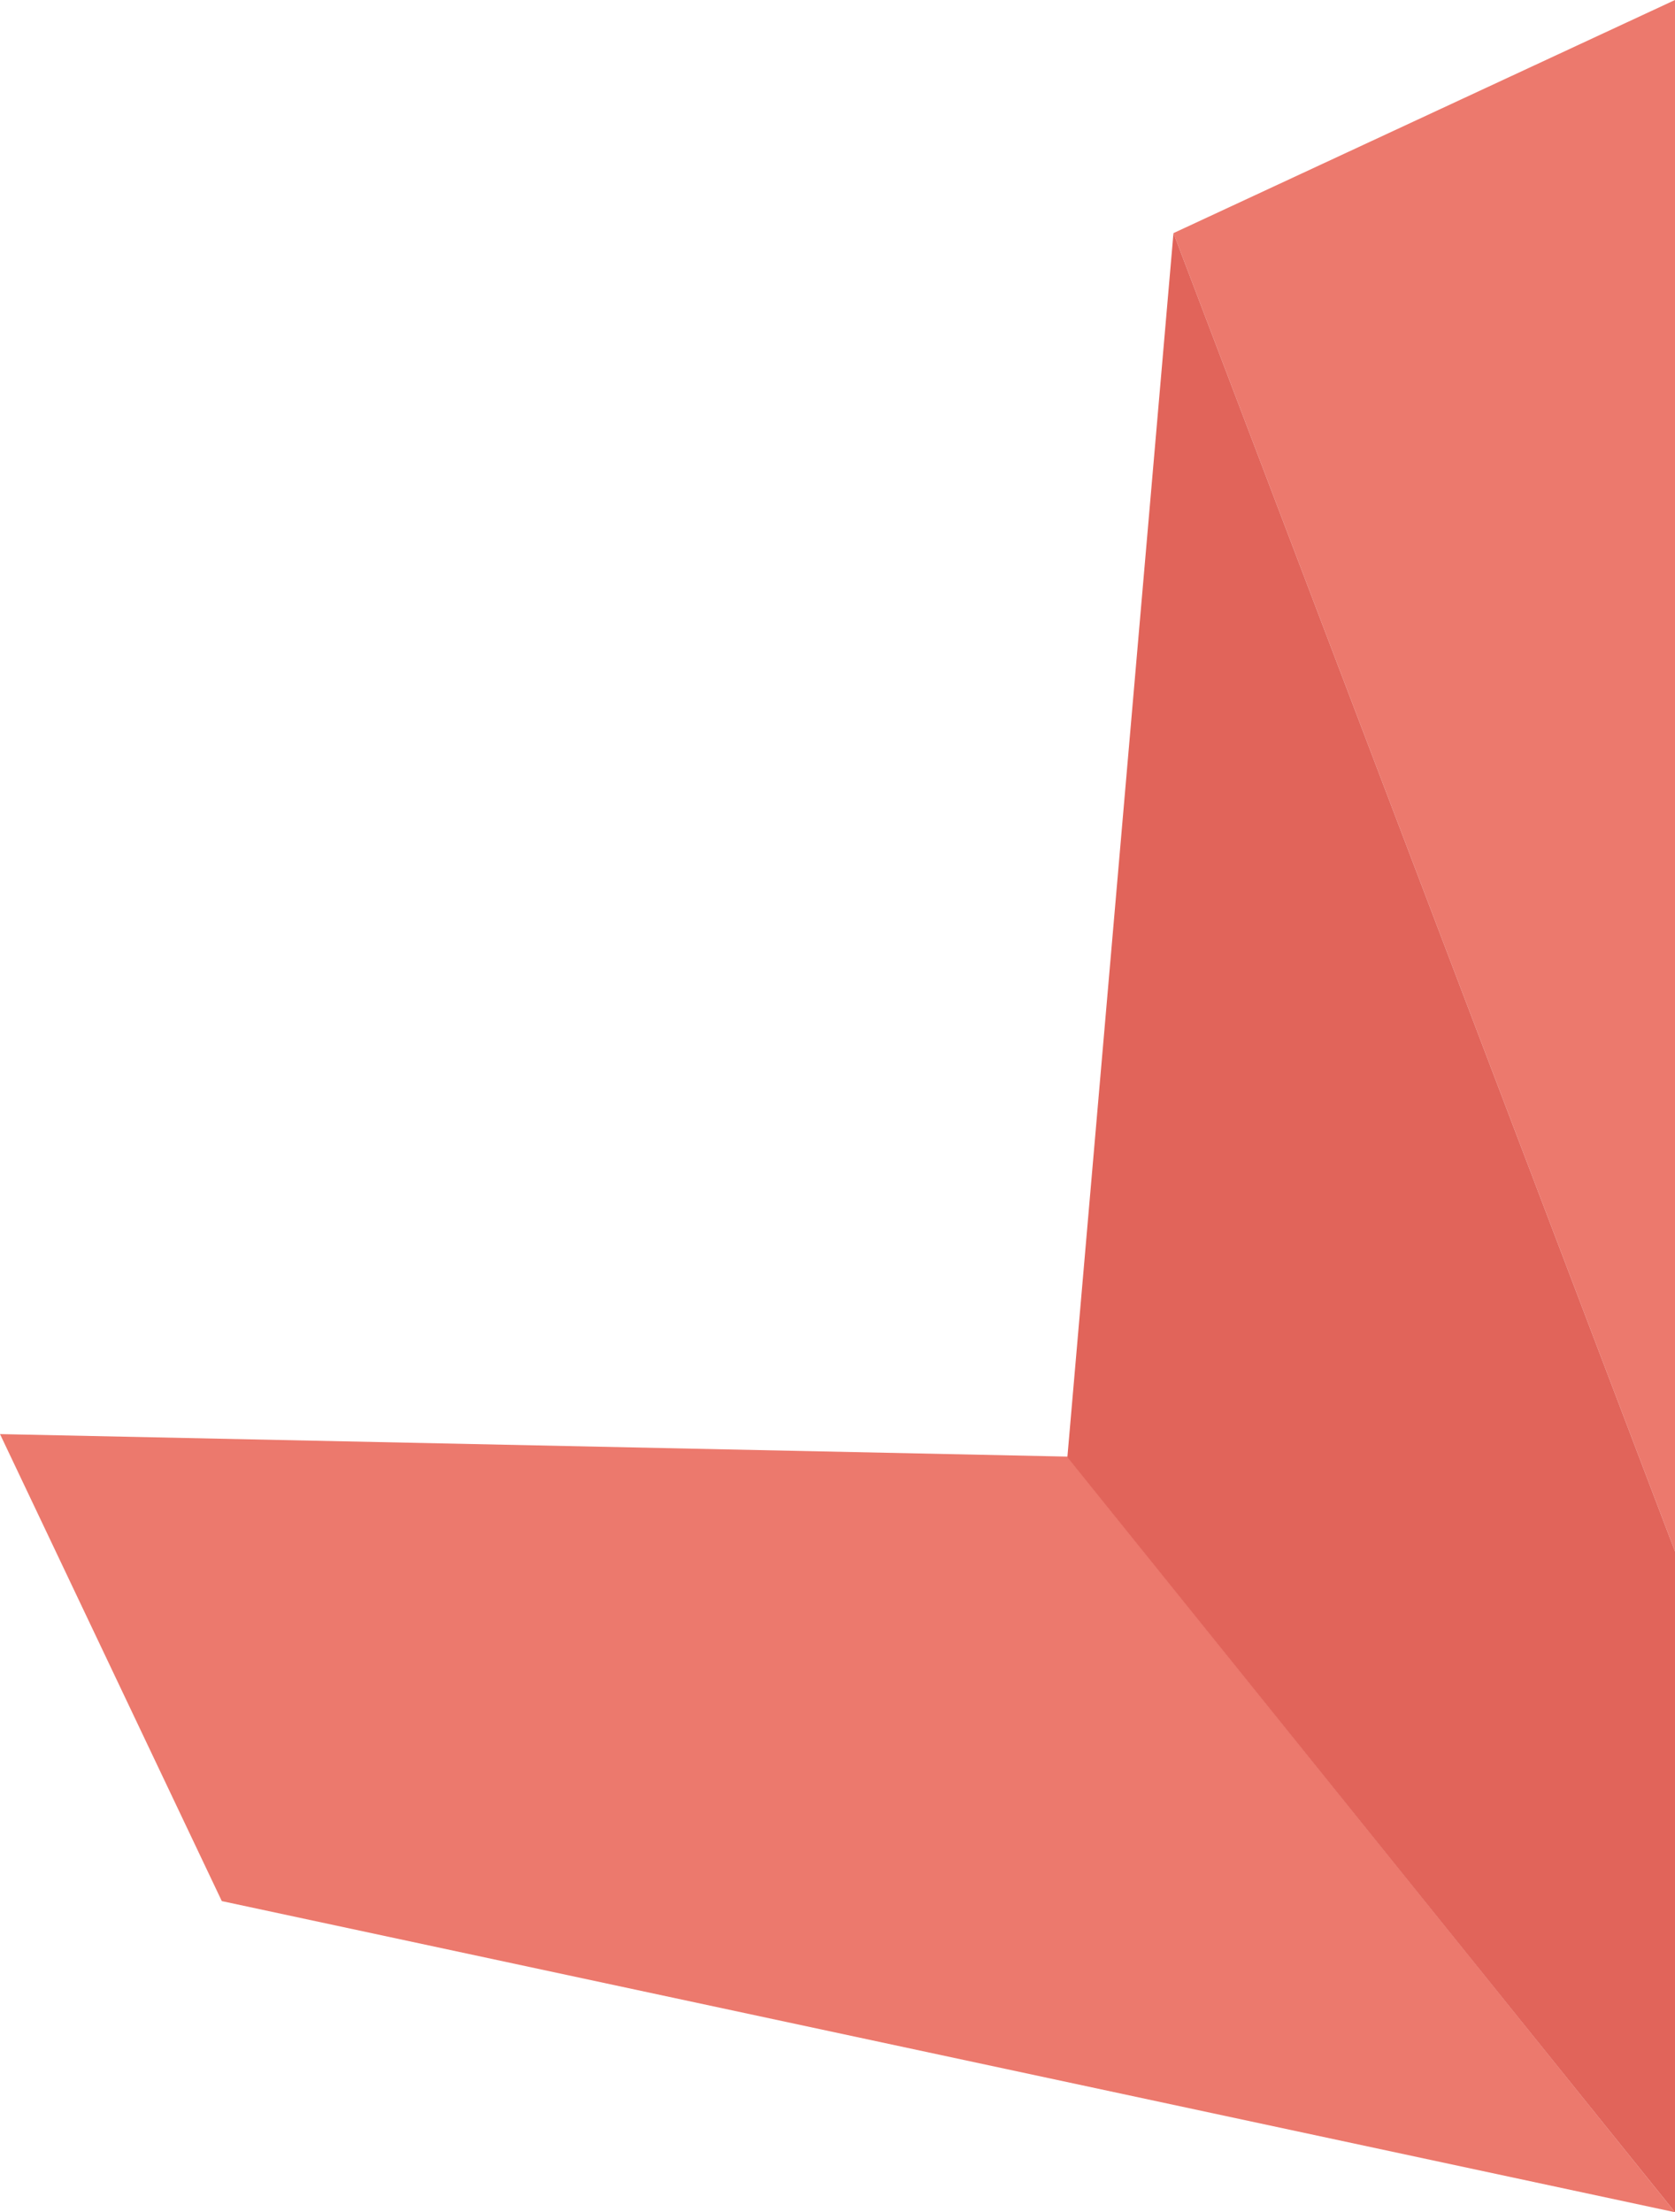 <svg width="521" height="688" viewBox="0 0 521 688" fill="none" xmlns="http://www.w3.org/2000/svg">
<path d="M521 482.5L365 72.5L521 0V482.5Z" fill="#EC796D"/>
<path d="M332 453L0 446L68.991 591.238L521 688L332 453Z" fill="#EC796D"/>
<path d="M365 72.5L332 453.195L521 688V482.5L365 72.5Z" fill="#E1645A"/>
</svg>
